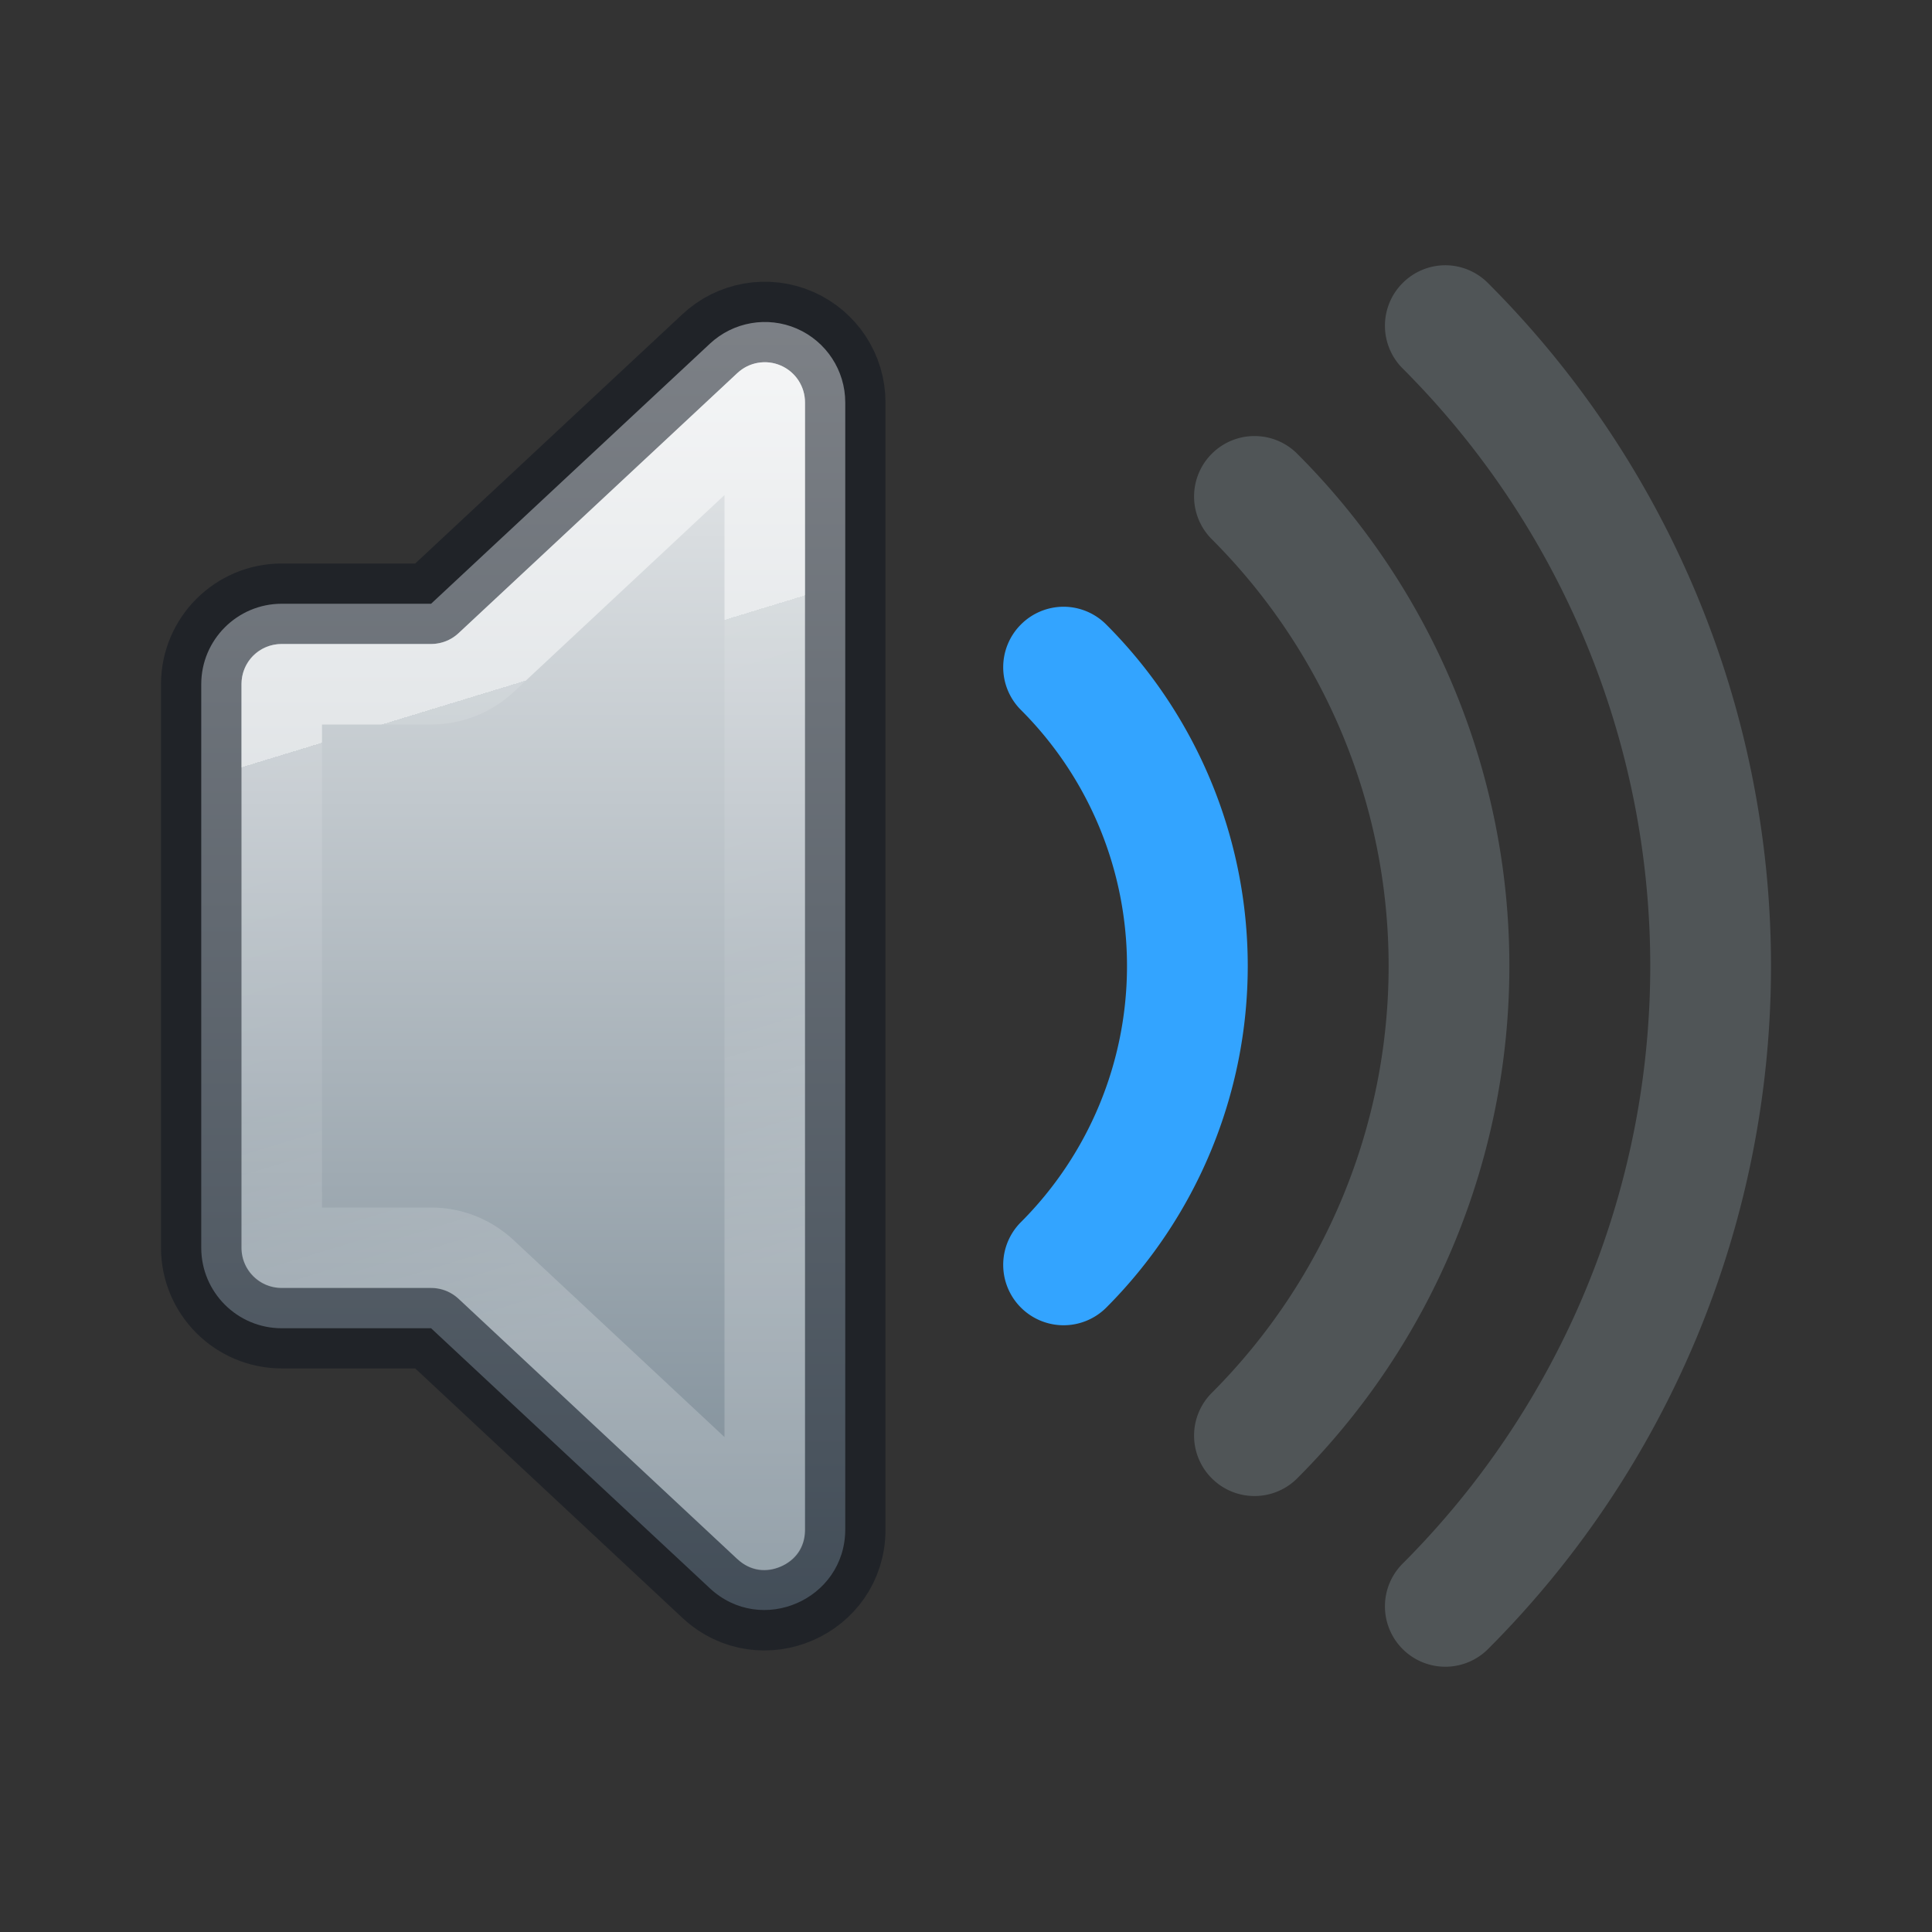 <?xml version="1.0" encoding="UTF-8" standalone="no"?>
<svg
   height="24"
   width="24"
   id="svg2"
   version="1.1"
   sodipodi:docname="audio-volume-low.svg"
   inkscape:version="1.2.2 (b0a8486541, 2022-12-01)"
   xmlns:inkscape="http://www.inkscape.org/namespaces/inkscape"
   xmlns:sodipodi="http://sodipodi.sourceforge.net/DTD/sodipodi-0.dtd"
   xmlns:xlink="http://www.w3.org/1999/xlink"
   xmlns="http://www.w3.org/2000/svg"
   xmlns:svg="http://www.w3.org/2000/svg"
   xmlns:rdf="http://www.w3.org/1999/02/22-rdf-syntax-ns#"
   xmlns:cc="http://creativecommons.org/ns#"
   xmlns:dc="http://purl.org/dc/elements/1.1/">
  <rect width="100%" height="100%" fill="#333333" stroke="none"/>
  <sodipodi:namedview
     id="namedview49079"
     pagecolor="#ffffff"
     bordercolor="#000000"
     borderopacity="0.25"
     inkscape:showpageshadow="2"
     inkscape:pageopacity="0.0"
     inkscape:pagecheckerboard="0"
     inkscape:deskcolor="#d1d1d1"
     showgrid="false"
     inkscape:zoom="8"
     inkscape:cx="34.4375"
     inkscape:cy="22.1875"
     inkscape:window-width="1507"
     inkscape:window-height="898"
     inkscape:window-x="520"
     inkscape:window-y="72"
     inkscape:window-maximized="0"
     inkscape:current-layer="svg2"
     showguides="true" />
  <defs
     id="defs14">
    <linearGradient
       id="linearGradient5662">
      <stop
         id="stop5654"
         style="stop-color:#ffffff;stop-opacity:1"
         offset="0" />
      <stop
         id="stop5656"
         style="stop-color:#ffffff;stop-opacity:0.235"
         offset="0" />
      <stop
         id="stop5658"
         style="stop-color:#ffffff;stop-opacity:0.157"
         offset="0.539" />
      <stop
         id="stop5660"
         style="stop-color:#ffffff;stop-opacity:0.392"
         offset="1" />
    </linearGradient>
    <linearGradient
       inkscape:collect="always"
       xlink:href="#linearGradient964"
       id="linearGradient966"
       x1="4.908"
       y1="-0.137"
       x2="4.908"
       y2="16.6"
       gradientUnits="userSpaceOnUse"
       gradientTransform="matrix(1.333,0,0,1.23,1.833,2.157)" />
    <linearGradient
       inkscape:collect="always"
       id="linearGradient964">
      <stop
         style="stop-color:#fafafa;stop-opacity:1"
         offset="0"
         id="stop960" />
      <stop
         style="stop-color:#667885;stop-opacity:1"
         offset="1"
         id="stop962" />
    </linearGradient>
    <linearGradient
       inkscape:collect="always"
       xlink:href="#linearGradient5662"
       id="linearGradient5652"
       x1="3.04"
       y1="5.331"
       x2="5.038"
       y2="11.164"
       gradientUnits="userSpaceOnUse"
       gradientTransform="matrix(1.4,0,0,1.249,1.6,2)" />
  </defs>
  <path
     style="color:#000000;font-variation-settings:normal;opacity:1;vector-effect:none;fill:url(#linearGradient966);fill-opacity:1;stroke:none;stroke-width:1;stroke-linecap:butt;stroke-linejoin:round;stroke-miterlimit:4;stroke-dasharray:none;stroke-dashoffset:0;stroke-opacity:1;-inkscape-stroke:none;paint-order:markers fill stroke;stop-color:#000000;stop-opacity:1"
     d="M 9.898,4.082 C 9.533,3.924 9.109,3.998 8.818,4.27 L 5.355,7.5 H 3.5 c -0.552,5.5e-5 -1,0.448 -1,1 v 7 c 5.52e-5,0.552 0.448,1 1,1 h 1.855 l 3.463,3.23 C 9.457,20.325 10.499,19.873 10.5,18.999 V 5 c 2.82e-4,-0.398 -0.236,-0.759 -0.602,-0.918 z"
     id="path1125"
     sodipodi:nodetypes="cccccccccccc" />
  <path
     style="color:#000000;font-variation-settings:normal;opacity:1;vector-effect:none;fill:none;fill-opacity:1;stroke:#0e141f;stroke-width:1;stroke-linecap:butt;stroke-linejoin:round;stroke-miterlimit:4;stroke-dasharray:none;stroke-dashoffset:0;stroke-opacity:0.5;-inkscape-stroke:none;paint-order:stroke fill markers;stop-color:#000000;stop-opacity:1"
     d="M 9.898,4.082 C 9.533,3.924 9.109,3.997 8.818,4.269 L 5.355,7.5 H 3.5 c -0.552,5.5e-5 -1,0.448 -1,1 v 6.999 c 5.52e-5,0.552 0.448,1 1,1 h 1.855 l 3.463,3.233 C 9.457,20.328 10.499,19.876 10.5,19.003 V 5 c 2.82e-4,-0.399 -0.236,-0.759 -0.602,-0.918 z"
     id="path1779"
     sodipodi:nodetypes="cccccccccccc" />
  <path
     id="path2241"
     style="color:#000000;fill:url(#linearGradient5652);fill-opacity:1;stroke-linejoin:round;-inkscape-stroke:none;paint-order:markers fill stroke;font-variation-settings:normal;opacity:0.5;vector-effect:none;stroke-width:1;stroke-linecap:butt;stroke-miterlimit:4;stroke-dasharray:none;stroke-dashoffset:0;stroke-opacity:1;stop-color:#000000;stop-opacity:1"
     d="M 9.486,4.5 C 9.367,4.503 9.252,4.549 9.16,4.635 L 5.697,7.865 C 5.605,7.952 5.482,8 5.355,8 H 3.5 C 3.218,8 3,8.218 3,8.5 v 7 c 2.82e-5,0.282 0.218,0.5 0.5,0.5 h 1.855 c 0.127,-7.7e-5 0.249,0.048 0.342,0.135 l 3.461,3.232 h 0.002 c 0.174,0.161 0.364,0.17 0.539,0.094 C 9.875,19.385 10,19.24 10,19.002 V 5 C 10,4.799 9.883,4.621 9.699,4.541 9.63,4.511 9.558,4.498 9.486,4.5 Z M 9,6.15 V 17.852 L 6.379,15.404 C 6.101,15.145 5.736,15 5.355,15 H 4 V 9 H 5.355 C 5.735,9 6.101,8.856 6.379,8.598 Z"
     sodipodi:nodetypes="scccccccccccscccsccccccccc" />
  <path
     style="color:#000000;fill:#95a3ab;stroke-linecap:round;stroke-linejoin:round;-inkscape-stroke:none;paint-order:markers fill stroke;fill-opacity:0.3"
     d="m 17.955,3.295 a 0.75,0.75 0 0 0 -0.531,0.221 0.75,0.75 0 0 0 0,1.061 C 19.393,6.546 20.5,9.215 20.5,12 c 0,2.785 -1.107,5.454 -3.076,7.424 a 0.75,0.75 0 0 0 0,1.061 0.75,0.75 0 0 0 1.061,0 C 20.735,18.234 22,15.182 22,12 22,8.818 20.735,5.766 18.484,3.516 A 0.75,0.75 0 0 0 17.955,3.295 Z"
     id="circle4163" />
  <path
     style="color:#000000;fill:#95a3ab;stroke-linecap:round;stroke-linejoin:round;-inkscape-stroke:none;paint-order:markers fill stroke;fill-opacity:0.3"
     d="m 15.053,5.637 a 0.75,0.75 0 0 0 0,1.061 C 16.459,8.104 17.25,10.011 17.25,12 c 0,1.989 -0.791,3.896 -2.197,5.303 a 0.75,0.75 0 0 0 0,1.061 0.75,0.75 0 0 0 1.062,0 C 17.803,16.676 18.75,14.387 18.75,12 18.75,9.613 17.803,7.324 16.115,5.637 a 0.75,0.75 0 0 0 -1.062,0 z"
     id="circle4167" />
  <path
     style="color:#000000;fill:#33a4ff;stroke-linecap:round;stroke-linejoin:round;-inkscape-stroke:none;paint-order:markers fill stroke"
     d="m 13.213,7.537 a 0.75,0.75 0 0 0 -0.531,0.221 0.75,0.75 0 0 0 0,1.061 C 13.526,9.662 14,10.806 14,12 c 0,1.194 -0.474,2.338 -1.318,3.182 a 0.75,0.75 0 0 0 0,1.061 0.75,0.75 0 0 0 1.061,0 C 14.867,15.117 15.5,13.591 15.5,12 15.5,10.409 14.867,8.883 13.742,7.758 A 0.75,0.75 0 0 0 13.213,7.537 Z"
     id="circle4171" />
</svg>
